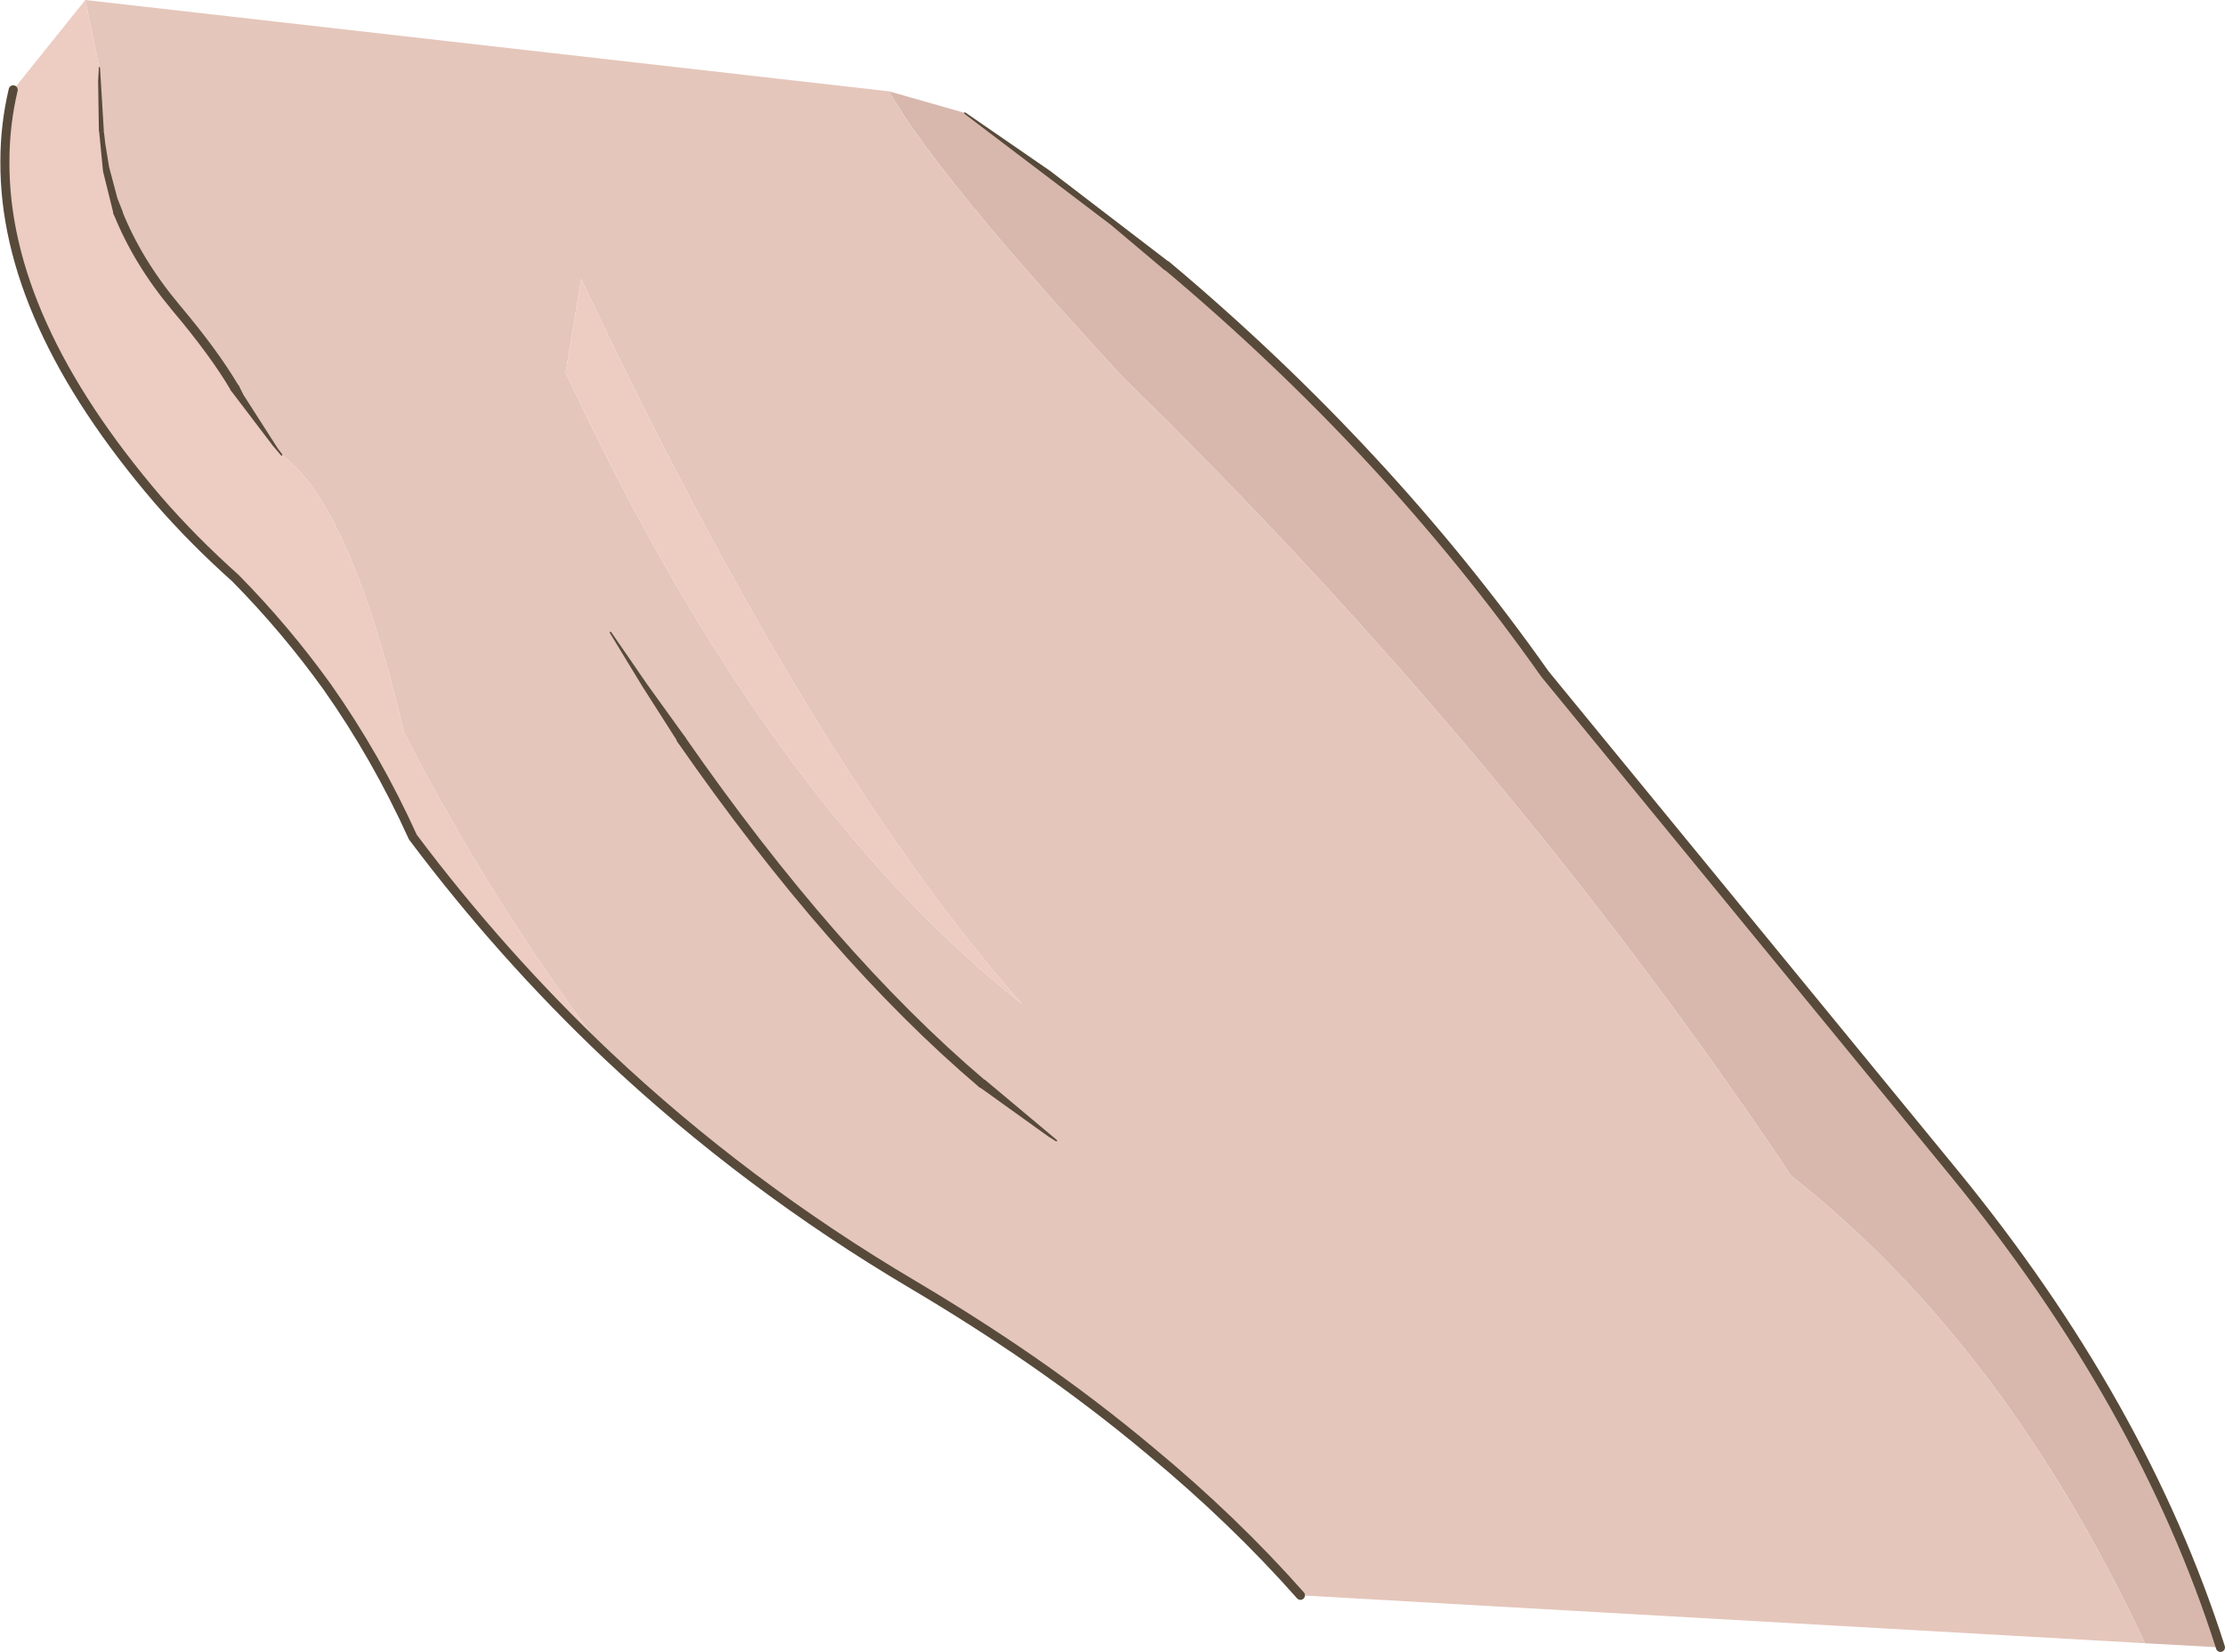 <?xml version="1.0" encoding="UTF-8" standalone="no"?>
<svg xmlns:xlink="http://www.w3.org/1999/xlink" height="218.85px" width="294.8px" xmlns="http://www.w3.org/2000/svg">
  <g transform="matrix(1.0, 0.0, 0.0, 1.0, 147.65, 108.65)">
    <path d="M6.95 -73.45 Q36.2 -48.9 57.05 -19.35 L111.2 46.7 Q136.25 77.3 146.55 109.6 L136.55 109.05 Q118.05 69.5 89.7 47.15 52.25 -8.75 1.05 -58.75 -23.7 -85.6 -29.85 -96.55 L-19.85 -93.7 Q-5.7 -84.05 6.95 -73.45" fill="#d8b8ad" fill-rule="evenodd" stroke="none"/>
    <path d="M136.55 109.05 L24.65 102.7 Q15.8 92.7 4.8 83.6 -2.65 77.35 -11.1 71.5 -18.5 66.4 -26.6 61.6 -48.85 48.45 -67.2 31.15 -82.15 11.6 -94.1 -11.55 -101.25 -41.85 -110.35 -48.4 -113.85 -52.7 -116.55 -57.25 -119.25 -61.85 -124.35 -67.9 -129.45 -74.0 -132.05 -80.55 -134.65 -87.15 -134.5 -99.75 L-136.35 -108.65 -29.85 -96.55 Q-23.7 -85.6 1.05 -58.75 52.25 -8.75 89.7 47.15 118.05 69.5 136.55 109.05 M-72.7 -59.3 Q-46.35 -2.65 -12.25 24.35 -40.25 -7.25 -70.65 -71.7 L-72.7 -59.3 M-17.55 34.9 Q-37.45 18.0 -57.4 -10.7 -37.45 18.0 -17.55 34.9" fill="#e5c6bb" fill-rule="evenodd" stroke="none"/>
    <path d="M-67.2 31.15 Q-81.2 17.9 -92.95 2.25 -97.75 -8.35 -104.3 -17.65 -109.8 -25.3 -116.45 -32.05 -122.1 -37.1 -126.7 -42.4 -147.15 -66.25 -147.0 -87.3 -147.0 -92.1 -145.9 -96.75 L-136.35 -108.65 -134.5 -99.75 Q-134.65 -87.15 -132.05 -80.55 -129.45 -74.0 -124.35 -67.9 -119.25 -61.85 -116.55 -57.25 -113.85 -52.7 -110.35 -48.4 -101.25 -41.85 -94.1 -11.55 -82.15 11.6 -67.2 31.15 M-72.7 -59.3 L-70.65 -71.7 Q-40.25 -7.25 -12.25 24.35 -46.35 -2.65 -72.7 -59.3" fill="#edccc2" fill-rule="evenodd" stroke="none"/>
    <path d="M6.95 -73.45 Q36.2 -48.9 57.05 -19.35 L111.2 46.7 Q136.25 77.3 146.55 109.6 M24.65 102.7 Q15.8 92.7 4.8 83.6 -2.65 77.35 -11.1 71.5 -18.5 66.4 -26.6 61.6 -48.85 48.45 -67.2 31.15 -81.2 17.9 -92.95 2.25 -97.75 -8.35 -104.3 -17.65 -109.8 -25.3 -116.45 -32.05 -122.1 -37.1 -126.7 -42.4 -147.15 -66.25 -147.0 -87.3 -147.0 -92.1 -145.9 -96.75 M-132.05 -80.55 Q-129.45 -74.0 -124.35 -67.9 -119.25 -61.85 -116.55 -57.25 M-57.4 -10.7 Q-37.45 18.0 -17.55 34.9" fill="none" stroke="#574a3a" stroke-linecap="round" stroke-linejoin="round" stroke-width="1.2"/>
    <path d="M-17.9 35.35 L-17.95 35.3 Q-18.4 34.95 -18.0 34.45 L-17.15 34.4 -7.6 42.4 -7.6 42.55 -7.75 42.55 -8.7 41.95 -17.9 35.35 M-66.85 -24.8 L-66.85 -24.95 -66.7 -24.95 -61.95 -18.05 -57.05 -11.25 -57.0 -11.2 -56.9 -11.0 -56.85 -11.0 Q-56.6 -10.45 -57.05 -10.15 -57.55 -9.8 -57.85 -10.35 L-58.05 -10.65 -58.0 -10.6 -62.5 -17.65 -66.85 -24.8 M-117.05 -56.9 L-117.05 -56.95 Q-117.35 -57.4 -116.8 -57.8 L-116.35 -57.85 -116.0 -57.55 -115.4 -56.35 -110.85 -49.25 -110.25 -48.45 -110.25 -48.3 -110.4 -48.3 -111.5 -49.6 -117.05 -56.9 M-134.55 -99.75 L-134.5 -99.8 -134.4 -99.7 -133.9 -91.4 -133.9 -91.15 -133.85 -90.95 -133.7 -89.6 -133.2 -86.55 -132.1 -82.4 -131.45 -80.75 -131.45 -80.7 Q-131.25 -80.15 -131.8 -79.95 -132.4 -79.7 -132.6 -80.3 L-134.0 -85.95 -134.5 -91.1 -134.55 -91.35 -134.65 -97.95 -134.55 -99.75 M-19.9 -93.6 L-19.9 -93.75 -19.75 -93.75 -8.5 -86.0 7.3 -73.9 7.3 -73.85 Q7.8 -73.55 7.4 -73.05 6.95 -72.6 6.55 -72.95 L-0.45 -78.85 -19.9 -93.6" fill="#574a3a" fill-rule="evenodd" stroke="none"/>
  </g>
</svg>
